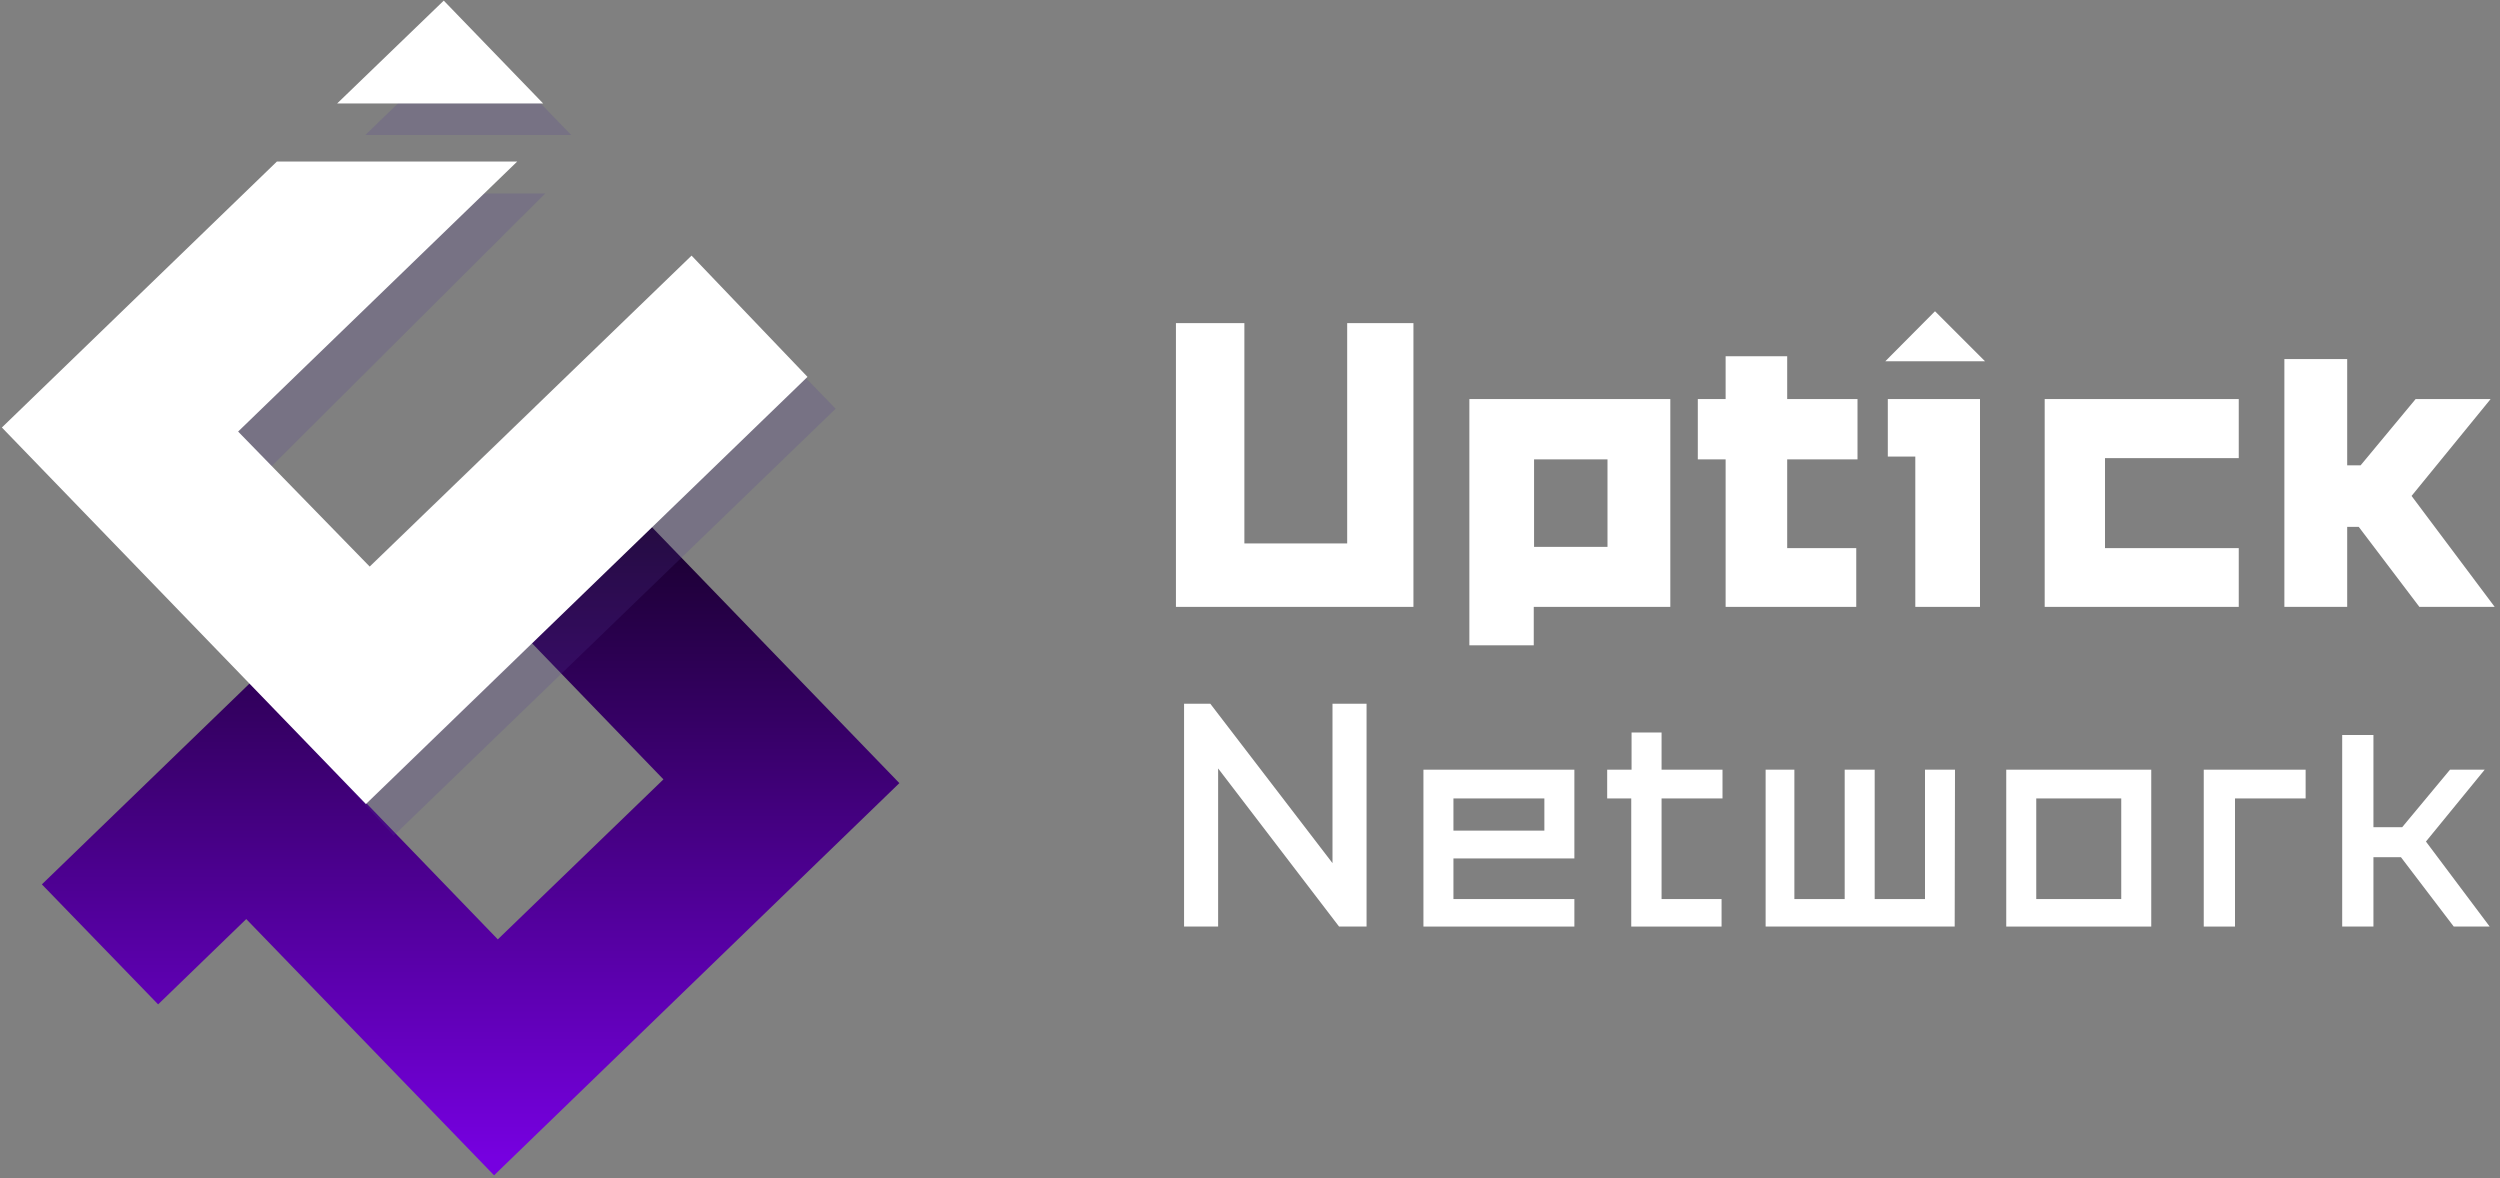 <?xml version="1.0" encoding="utf-8"?>
<!-- Generator: Adobe Illustrator 25.0.1, SVG Export Plug-In . SVG Version: 6.00 Build 0)  -->
<svg version="1.1" id="layer_1" xmlns="http://www.w3.org/2000/svg" xmlns:xlink="http://www.w3.org/1999/xlink" x="0px" y="0px"
	 viewBox="0 0 800 377" style="enable-background:new 0 0 800 377;" xml:space="preserve">
<rect x="0" y="0" width="800" height="377" fill="#808080" stroke="none"/>
<style type="text/css">
	.st0{fill:#FFFFFF;}
	.st1{fill:url(#SVGID_1_);}
	.st2{opacity:0.2;}
	.st3{fill:#533E94;}
</style>
<g>
	<path class="st0" d="M437.3,296.5h-8.8l-38.7-50.6v50.6h-10.9v-71.3h8.4l39.1,51v-51h10.9V296.5z"/>
	<path class="st0" d="M503.8,296.5h-48.3v-50.2h48.3v28.4h-38.7v13h38.7V296.5z M494.2,265.8v-10.3h-29.1v10.3H494.2z"/>
	<path class="st0" d="M514.4,246.3h7.7v-11.9h9.6v11.9h19.5v9.2h-19.5v32.2h19.2v8.8H522v-41h-7.7v-9.2H514.4z"/>
	<path class="st0" d="M625.5,296.5H565v-50.2h9.2v41.4h16.1v-41.4h9.6v41.4H616v-41.4h9.6L625.5,296.5L625.5,296.5z"/>
	<path class="st0" d="M688.4,296.5H642v-50.2h46.4V296.5z M678.8,287.7v-32.2h-27.2v32.2H678.8z"/>
	<path class="st0" d="M737.8,255.5h-22.6v41h-10v-50.2h32.6V255.5z"/>
	<path class="st0" d="M796.7,296.5h-11.5l-16.9-22.2h-8.8v22.2h-10v-61.3h10v29.5h9.2l15.3-18.4h11.1l-18.8,23L796.7,296.5z"/>
</g>
<g>
	<polygon class="st0" points="431.1,173.9 398.2,173.9 398.2,103.4 376.3,103.4 376.3,194.2 452.3,194.2 452.3,103.4 431.1,103.4 	
		"/>
	<path class="st0" d="M470.2,206.5h20.6v-12.3h43.7v-66.5h-64.3V206.5z M514.4,147v28h-23.5v-28H514.4z"/>
	<polygon class="st0" points="571.9,114 552.2,114 552.2,127.7 543.3,127.7 543.3,147 552.2,147 552.2,194.2 594,194.2 594,175.4 
		571.9,175.4 571.9,147 594.4,147 594.4,127.7 571.9,127.7 	"/>
	<polygon class="st0" points="604.1,146.1 612.9,146.1 612.9,194.2 633.6,194.2 633.6,127.7 604.1,127.7 	"/>
	<polygon class="st0" points="654.3,194.2 716.4,194.2 716.4,175.4 673.6,175.4 673.6,146.6 716.4,146.6 716.4,127.7 654.3,127.7 	
		"/>
	<polygon class="st0" points="771.7,158.7 797,127.7 773,127.7 755.4,148.9 751.1,148.9 751.1,114.9 731,114.9 731,194.2 
		751.1,194.2 751.1,168.6 754.8,168.6 774.2,194.2 798.3,194.2 	"/>
</g>
<linearGradient id="SVGID_1_" gradientUnits="userSpaceOnUse" x1="150.6" y1="791.866" x2="150.6" y2="1012.403" gradientTransform="matrix(1 0 0 1 0 -642)">
	<stop  offset="0" style="stop-color:#10001D"/>
	<stop  offset="1" style="stop-color:#7600E0"/>
</linearGradient>
<path class="st1" d="M158.1,376.1l-79.3-82l-28.2,27.3L13.4,283l158-152.8l116.4,120.4L158.1,376.1z M117.2,257l42.1,43.6l53-51.2
	l-42.1-43.6L117.2,257z"/>
<g class="st2">
	<polygon class="st3" points="230.2,92.3 127.3,194.4 85.2,150.9 174.5,61.9 97.6,61.9 13.8,146.5 126,267.4 267.4,130.8 	"/>
	<polygon class="st3" points="182.8,43.2 150.9,10.3 116.9,43.2 	"/>
</g>
<g>
	<polygon class="st0" points="221.3,81.8 118.3,181.3 76.2,138.1 165.5,51.7 88.6,51.7 0.6,136.8 117.1,257.3 258.4,120.6 	"/>
	<polygon class="st0" points="173.8,33.1 142,0.2 107.9,33.1 	"/>
</g>
<polygon class="st0" points="603.3,115.6 619.2,99.6 635.2,115.6 "/>
</svg>
